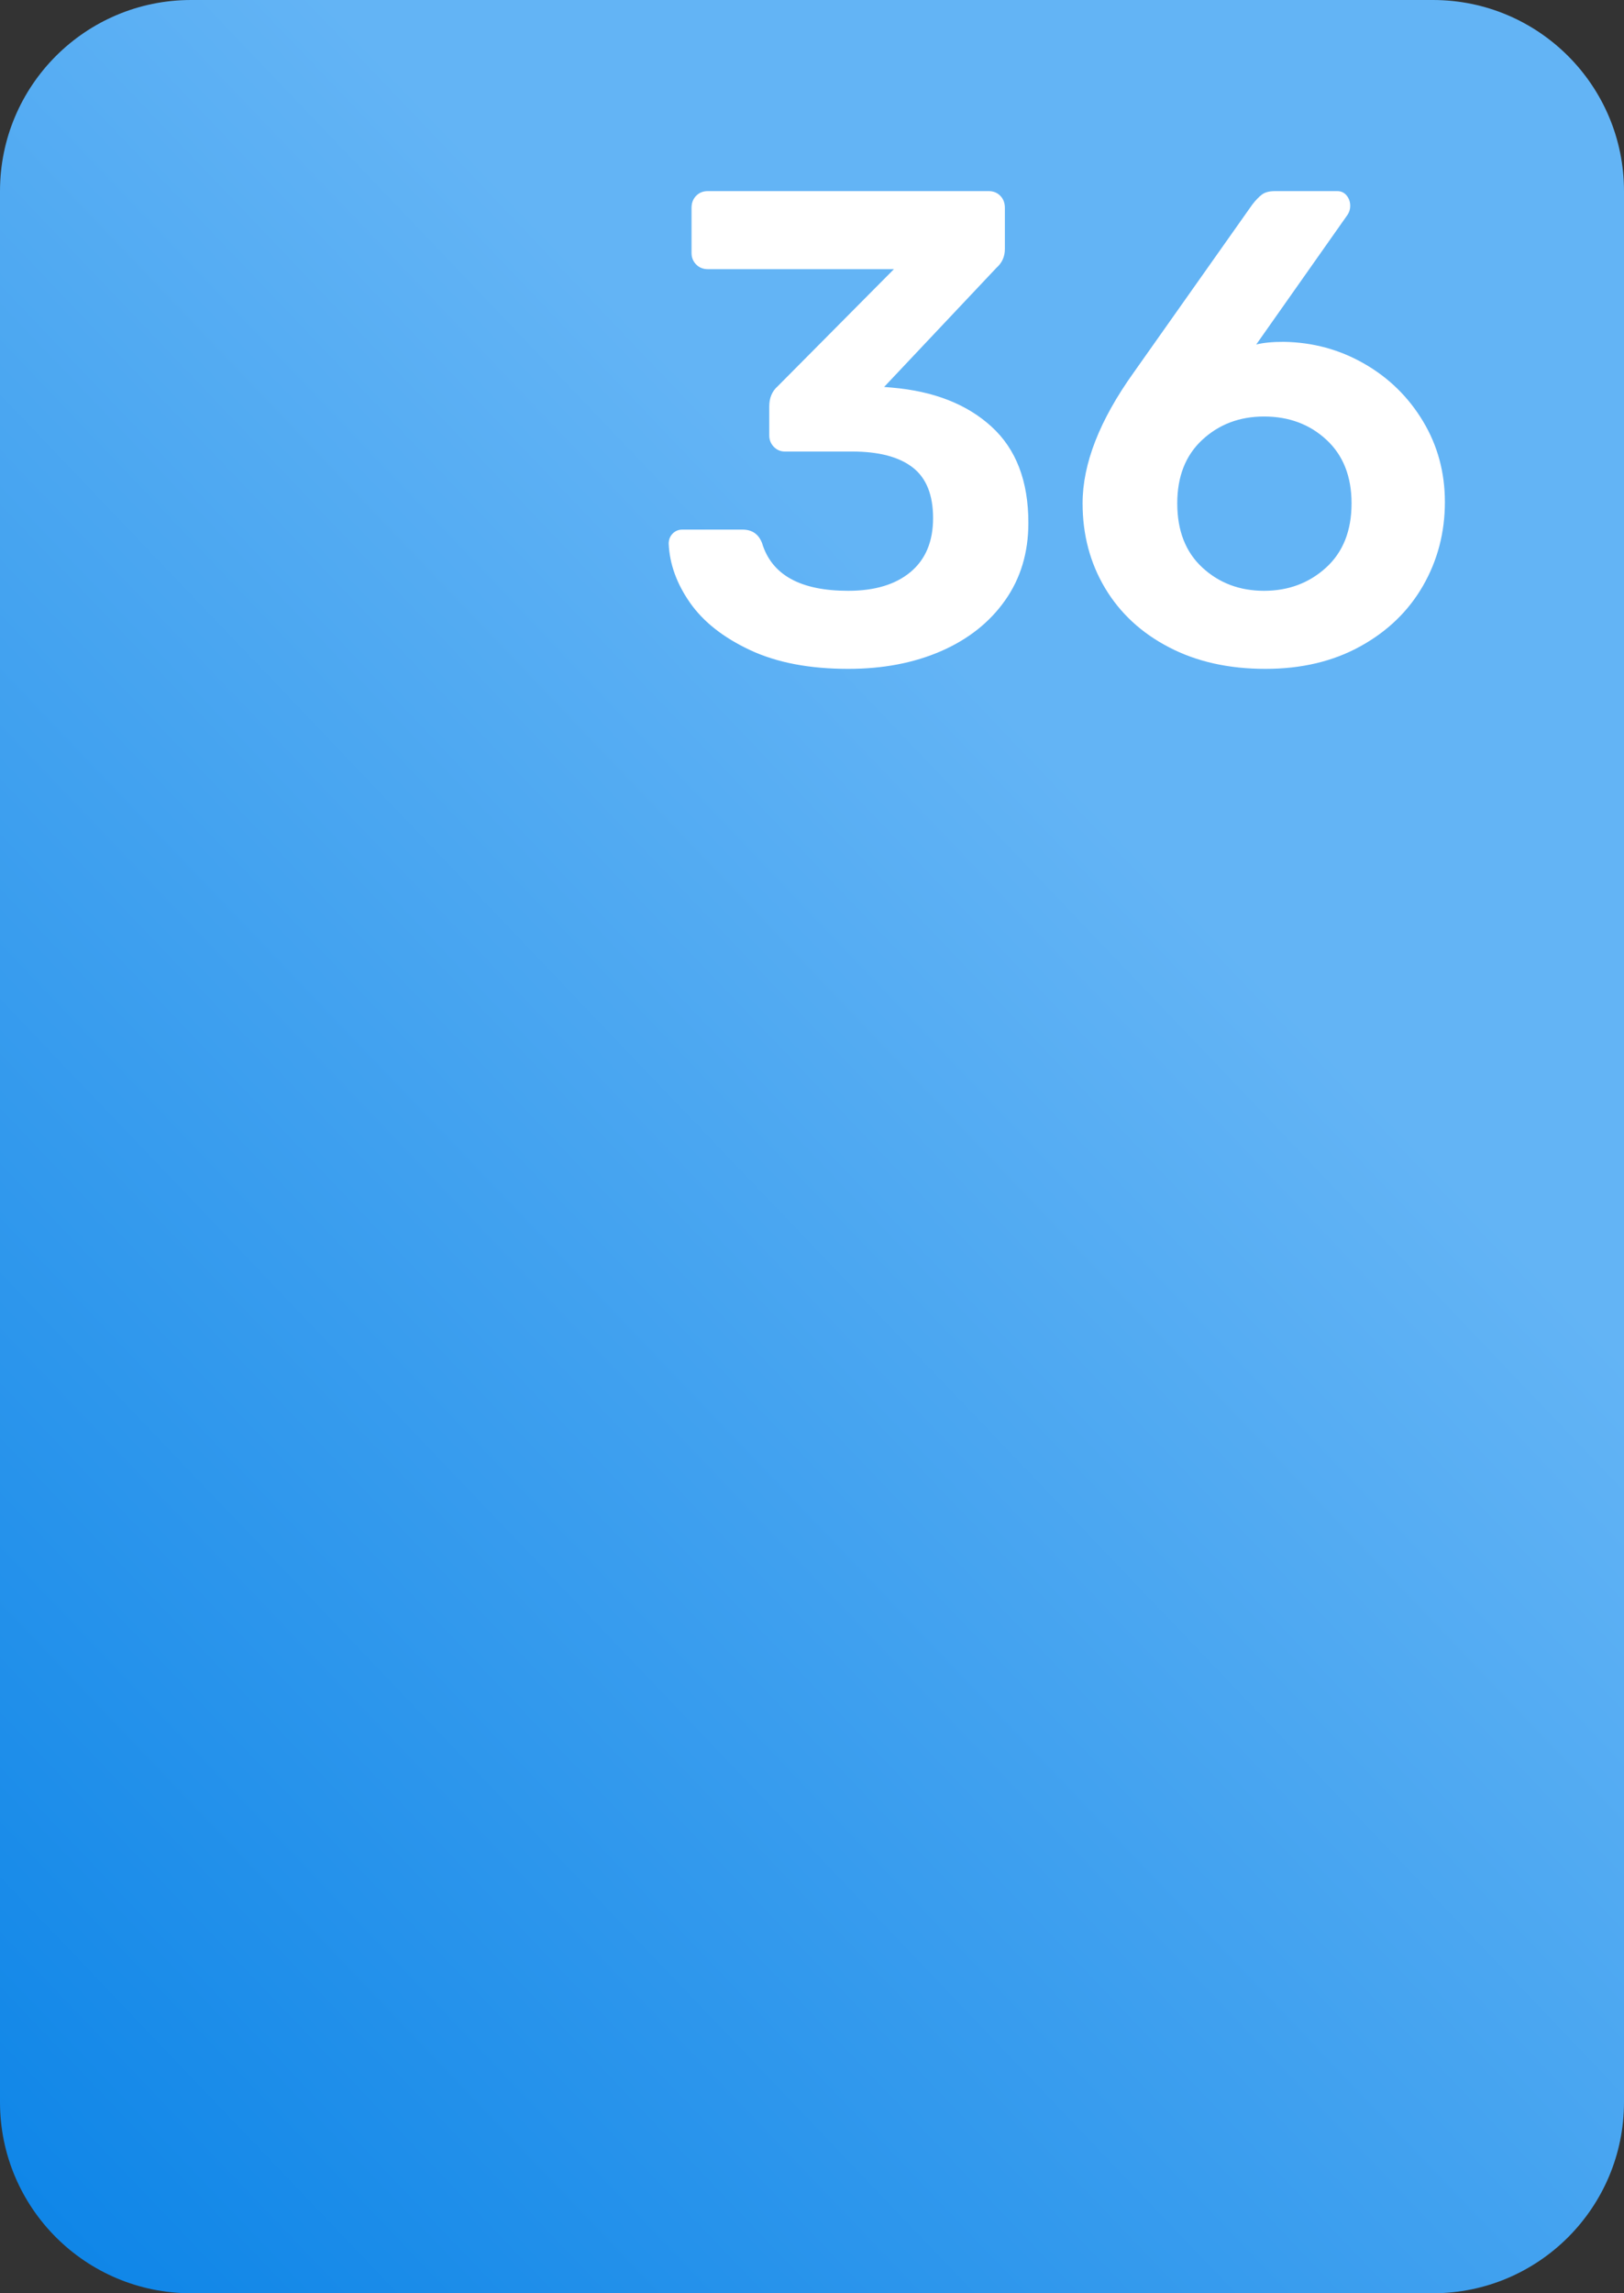<?xml version="1.0" encoding="UTF-8"?>
<svg width="34px" height="48px" viewBox="0 0 34 48" version="1.1" xmlns="http://www.w3.org/2000/svg" xmlns:xlink="http://www.w3.org/1999/xlink">
    <rect x="0" y="0" width="34" height="48" fill="#333333" stroke="none"/>
    <!-- Generator: sketchtool 52.3 (67297) - http://www.bohemiancoding.com/sketch -->
    <title>F81CFEB9-D028-4510-BC3F-5F7CB776A032</title>
    <desc>Created with sketchtool.</desc>
    <defs>
        <linearGradient x1="63.838%" y1="31.906%" x2="0%" y2="115.334%" id="linearGradient-1">
            <stop stop-color="#63B4F5" offset="0%"></stop>
            <stop stop-color="#017EE5" offset="100%"></stop>
        </linearGradient>
    </defs>
    <g id="Landing---Desktop" stroke="none" stroke-width="1" fill="none" fill-rule="evenodd">
        <g id="Landing---Home" transform="translate(-55, -48)">
            <g id="Logo" transform="translate(55, 48)">
                <g id="Group-6">
                    <path d="M4,0 L30,0 C32.209,-4.05812251e-16 34,1.791 34,4 L34,44 C34,46.209 32.209,48 30,48 L4,48 C1.791,48 2.705415e-16,46.209 0,44 L0,4 C-2.705415e-16,1.791 1.791,4.05812251e-16 4,0 Z" id="Rectangle--2" fill="url(#linearGradient-1)"></path>
                    <path d="M15.702,13.606 C15.141,13.343 14.722,13.012 14.444,12.613 C14.166,12.214 14.018,11.803 14,11.38 C14,11.296 14.027,11.225 14.082,11.169 C14.137,11.113 14.205,11.085 14.287,11.085 L15.544,11.085 C15.745,11.085 15.881,11.178 15.954,11.366 C16.155,12.033 16.756,12.366 17.758,12.366 C18.314,12.366 18.749,12.235 19.064,11.972 C19.378,11.709 19.535,11.333 19.535,10.845 C19.535,10.357 19.392,10.002 19.105,9.782 C18.818,9.561 18.396,9.451 17.84,9.451 L16.433,9.451 C16.342,9.451 16.264,9.418 16.2,9.352 C16.137,9.286 16.105,9.207 16.105,9.113 L16.105,8.507 C16.105,8.329 16.164,8.188 16.282,8.085 L18.715,5.634 L14.82,5.634 C14.72,5.634 14.638,5.601 14.574,5.535 C14.51,5.469 14.478,5.39 14.478,5.296 L14.478,4.352 C14.478,4.249 14.51,4.164 14.574,4.099 C14.638,4.033 14.72,4 14.82,4 L20.697,4 C20.797,4 20.879,4.033 20.943,4.099 C21.007,4.164 21.038,4.249 21.038,4.352 L21.038,5.211 C21.038,5.371 20.979,5.502 20.861,5.606 L18.51,8.099 L18.674,8.113 C19.549,8.188 20.244,8.46 20.758,8.93 C21.273,9.399 21.53,10.07 21.53,10.944 C21.53,11.563 21.369,12.103 21.045,12.563 C20.722,13.023 20.275,13.378 19.706,13.627 C19.136,13.876 18.487,14 17.758,14 C16.948,14 16.262,13.869 15.702,13.606 Z M24.476,13.549 C23.897,13.249 23.451,12.836 23.136,12.31 C22.822,11.784 22.665,11.192 22.665,10.535 C22.665,9.709 23.02,8.798 23.731,7.803 L26.218,4.282 C26.291,4.188 26.359,4.117 26.423,4.07 C26.487,4.023 26.578,4 26.697,4 L27.995,4 C28.077,4 28.143,4.031 28.193,4.092 C28.243,4.153 28.268,4.225 28.268,4.31 C28.268,4.376 28.25,4.437 28.214,4.493 L26.3,7.211 C26.446,7.174 26.637,7.155 26.874,7.155 C27.485,7.164 28.047,7.317 28.562,7.613 C29.077,7.908 29.487,8.31 29.792,8.817 C30.097,9.324 30.25,9.887 30.25,10.507 C30.25,11.146 30.097,11.73 29.792,12.261 C29.487,12.791 29.05,13.214 28.48,13.528 C27.911,13.843 27.248,14 26.492,14 C25.726,14 25.054,13.85 24.476,13.549 Z M27.763,11.88 C28.118,11.556 28.296,11.108 28.296,10.535 C28.296,9.972 28.12,9.528 27.769,9.204 C27.419,8.88 26.984,8.718 26.464,8.718 C25.954,8.718 25.524,8.88 25.173,9.204 C24.822,9.528 24.647,9.972 24.647,10.535 C24.647,11.108 24.822,11.556 25.173,11.88 C25.524,12.204 25.954,12.366 26.464,12.366 C26.974,12.366 27.407,12.204 27.763,11.88 Z" id="36-" fill="#FFFFFF"></path>
                </g>
            </g>
        </g>
    </g>
</svg>